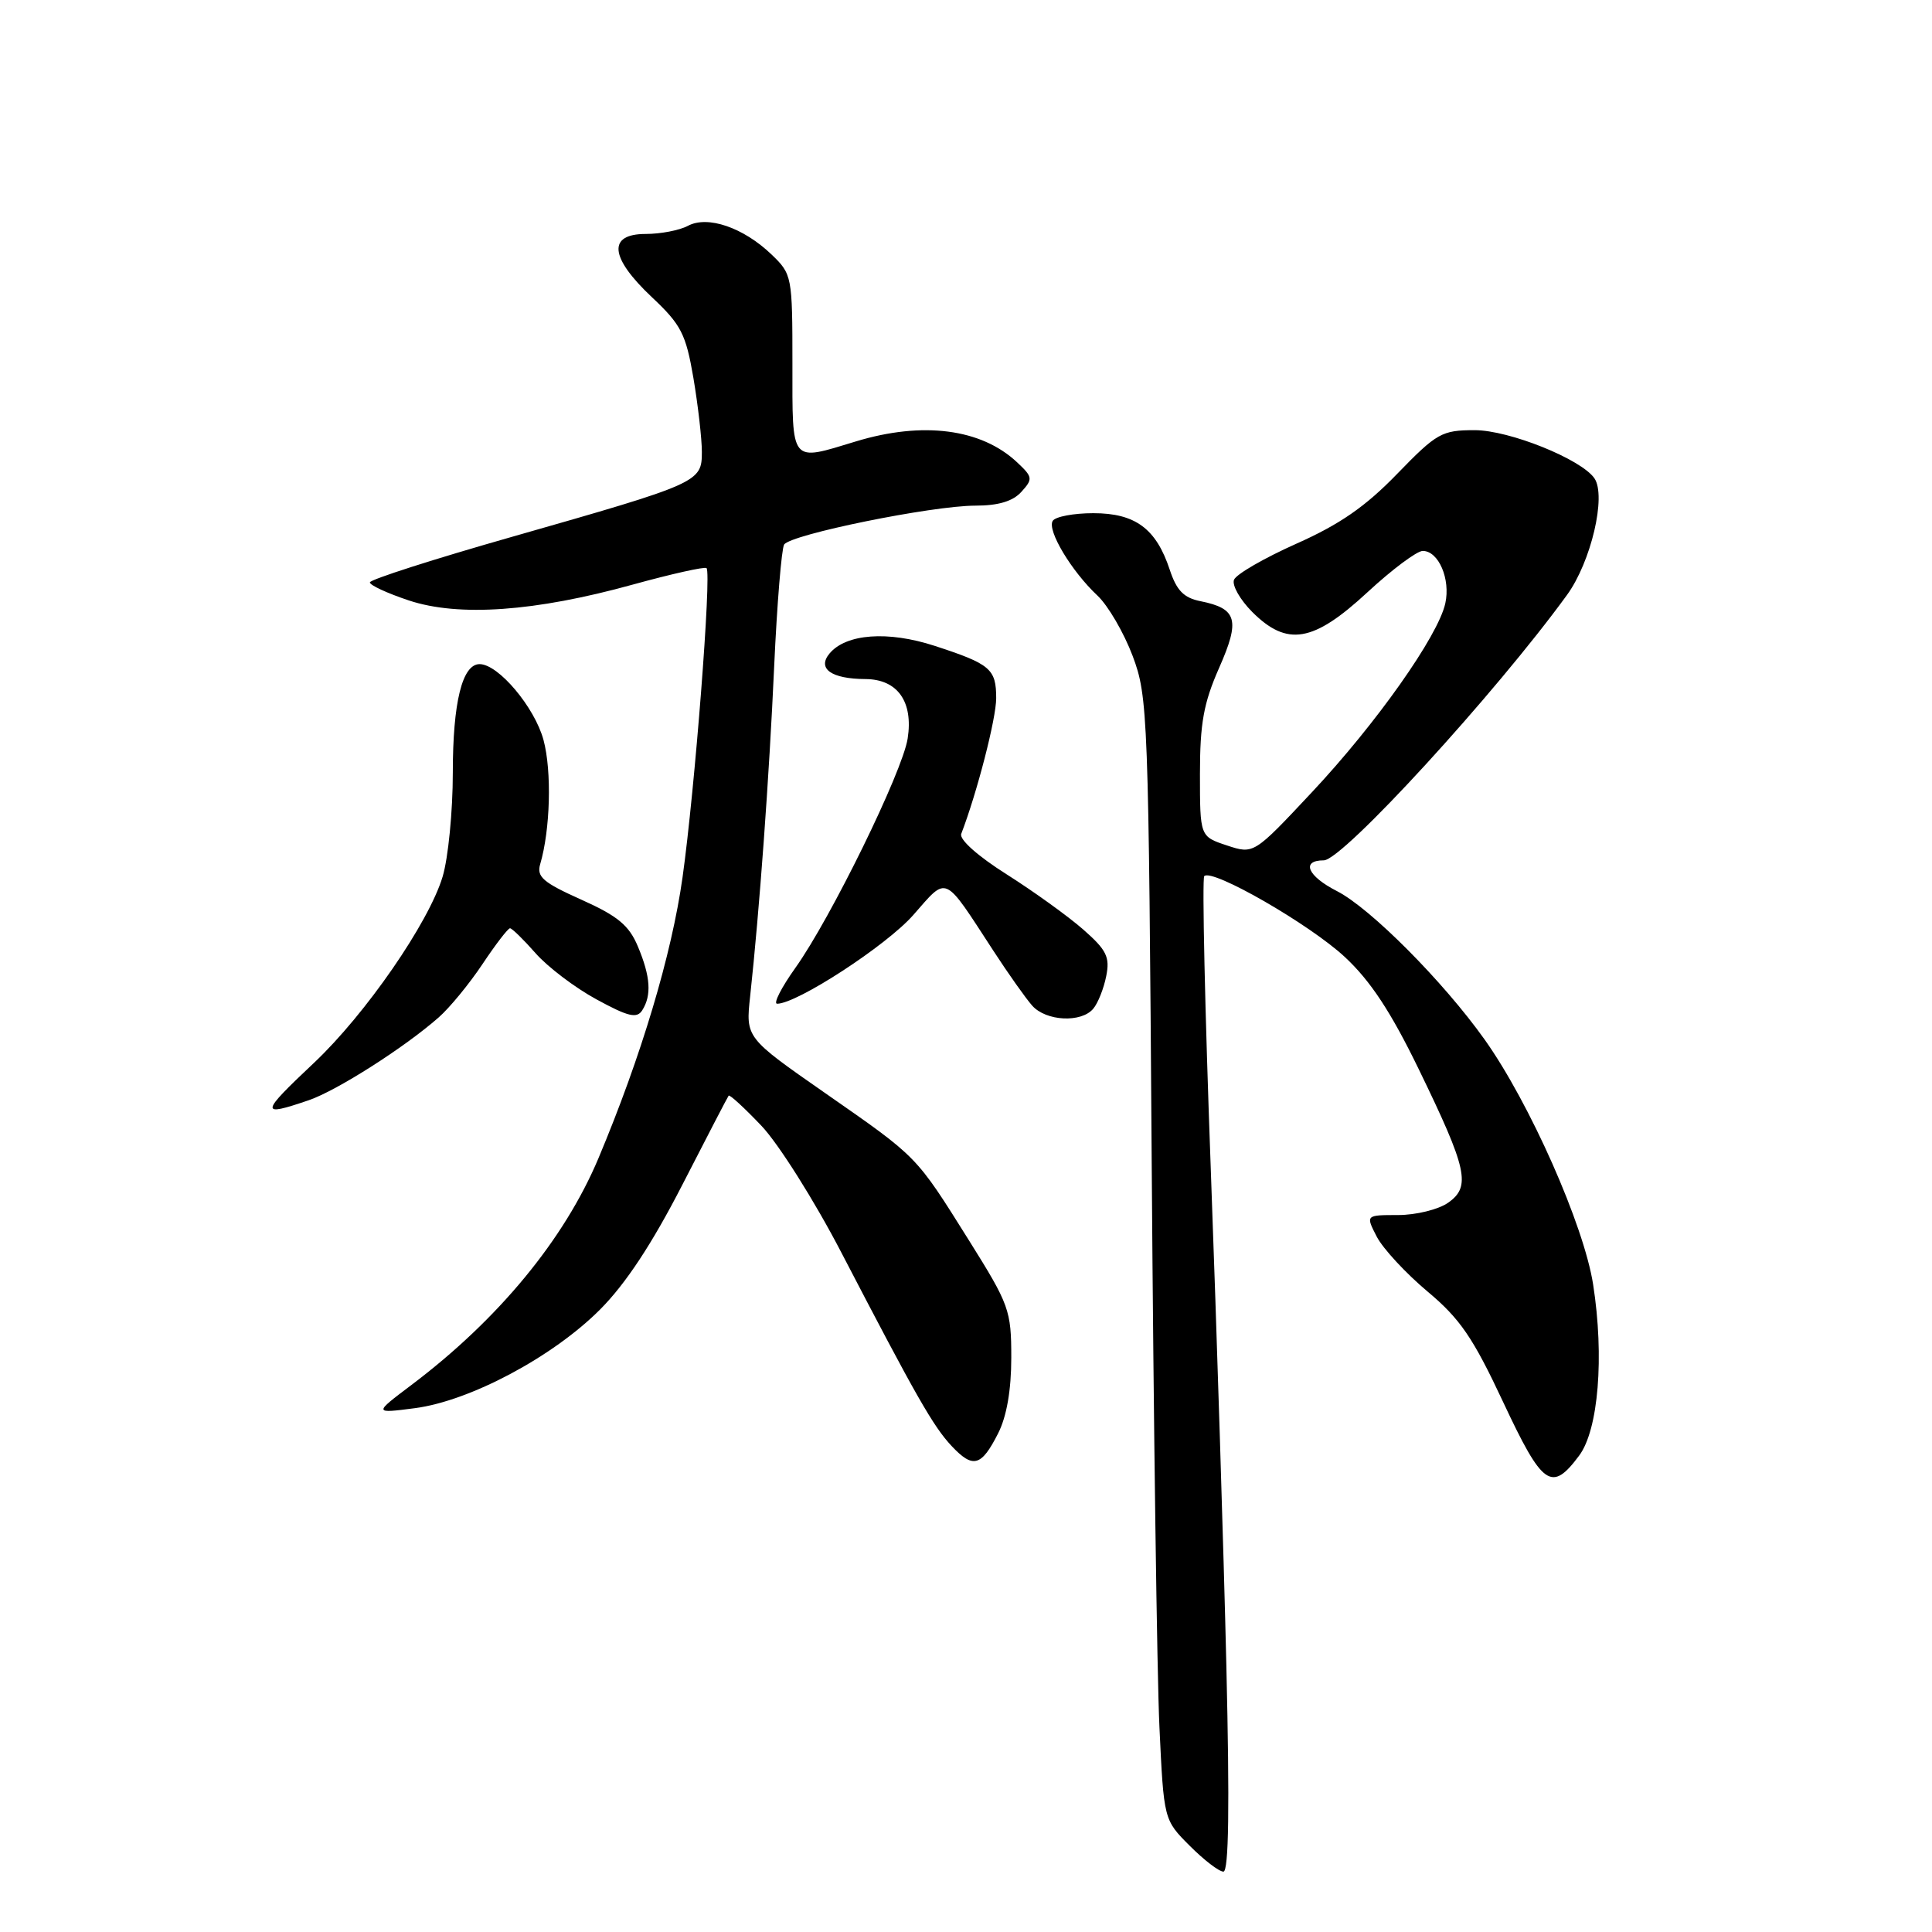 <?xml version="1.0" encoding="UTF-8" standalone="no"?>
<!DOCTYPE svg PUBLIC "-//W3C//DTD SVG 1.1//EN" "http://www.w3.org/Graphics/SVG/1.1/DTD/svg11.dtd" >
<svg xmlns="http://www.w3.org/2000/svg" xmlns:xlink="http://www.w3.org/1999/xlink" version="1.1" viewBox="0 0 256 256">
 <g >
 <path fill="currentColor"
d=" M 162.50 220.75 C 162.15 205.76 161.22 176.21 160.44 155.07 C 159.66 133.94 159.27 116.39 159.57 116.09 C 160.62 115.04 173.53 122.47 178.19 126.80 C 181.59 129.96 184.29 134.06 187.98 141.65 C 194.44 154.94 194.94 157.23 191.88 159.37 C 190.60 160.27 187.62 161.00 185.25 161.00 C 180.95 161.00 180.95 161.00 182.43 163.87 C 183.25 165.45 186.27 168.71 189.14 171.12 C 193.47 174.74 195.18 177.24 199.19 185.81 C 204.41 196.95 205.59 197.78 209.25 192.87 C 211.80 189.45 212.59 179.78 211.10 170.21 C 209.88 162.36 202.69 146.13 196.71 137.73 C 191.22 130.02 181.58 120.34 177.16 118.08 C 173.25 116.09 172.35 114.00 175.41 114.00 C 177.90 114.00 198.13 91.92 207.64 78.83 C 210.83 74.44 212.87 65.72 211.27 63.38 C 209.52 60.84 199.98 57.00 195.41 57.00 C 191.04 57.00 190.39 57.37 185.12 62.80 C 180.94 67.12 177.52 69.49 171.76 72.05 C 167.51 73.95 163.79 76.09 163.51 76.83 C 163.23 77.56 164.32 79.47 165.92 81.08 C 170.55 85.71 174.02 85.12 181.17 78.50 C 184.44 75.47 187.75 73.00 188.52 73.00 C 190.62 73.00 192.22 76.73 191.51 79.95 C 190.56 84.27 182.36 95.89 173.81 105.00 C 166.13 113.20 166.13 113.20 162.56 112.02 C 159.00 110.84 159.00 110.84 159.00 102.55 C 159.00 95.84 159.49 93.15 161.53 88.52 C 164.35 82.14 163.94 80.64 159.07 79.66 C 156.86 79.22 155.91 78.25 155.00 75.50 C 153.20 70.05 150.44 68.00 144.87 68.00 C 142.26 68.00 139.83 68.46 139.49 69.02 C 138.72 70.26 141.96 75.68 145.43 78.93 C 146.83 80.25 148.92 83.84 150.08 86.91 C 152.11 92.32 152.19 94.54 152.61 154.50 C 152.85 188.60 153.31 222.04 153.63 228.82 C 154.21 241.14 154.21 241.14 157.64 244.57 C 159.52 246.46 161.53 248.00 162.11 248.00 C 162.82 248.00 162.94 239.37 162.50 220.75 Z  M 132.25 189.94 C 133.39 187.70 134.00 184.20 134.00 179.90 C 134.00 173.62 133.73 172.88 128.42 164.40 C 121.29 153.03 121.71 153.46 109.31 144.82 C 98.80 137.50 98.80 137.50 99.40 132.00 C 100.63 120.65 101.92 103.01 102.58 88.34 C 102.96 80.00 103.56 72.72 103.90 72.16 C 104.73 70.82 123.52 67.00 129.25 67.00 C 132.28 67.00 134.22 66.42 135.34 65.17 C 136.89 63.46 136.85 63.21 134.75 61.24 C 130.01 56.80 122.26 55.80 113.41 58.49 C 104.65 61.15 105.00 61.58 105.00 48.19 C 105.00 36.58 104.95 36.33 102.22 33.71 C 98.49 30.14 93.76 28.52 91.14 29.93 C 90.03 30.52 87.53 31.00 85.57 31.00 C 80.48 31.00 80.78 34.11 86.38 39.38 C 90.26 43.03 90.88 44.25 91.88 50.08 C 92.49 53.70 93.00 58.11 93.00 59.88 C 93.00 63.90 92.69 64.04 67.85 71.13 C 57.49 74.08 49.01 76.80 49.01 77.17 C 49.00 77.54 51.32 78.61 54.17 79.56 C 60.79 81.76 70.92 81.04 83.85 77.46 C 89.00 76.04 93.39 75.06 93.62 75.28 C 94.30 75.96 92.07 104.65 90.44 116.25 C 89.00 126.51 84.97 139.97 79.30 153.47 C 74.77 164.24 66.03 174.84 54.50 183.53 C 49.50 187.30 49.50 187.30 54.98 186.59 C 62.29 185.63 73.26 179.79 79.51 173.52 C 82.91 170.11 86.40 164.81 90.41 157.00 C 93.65 150.68 96.41 145.36 96.55 145.18 C 96.69 145.01 98.65 146.81 100.90 149.18 C 103.16 151.56 107.93 159.12 111.50 166.00 C 121.44 185.12 123.65 189.00 126.11 191.62 C 128.93 194.62 130.03 194.32 132.25 189.94 Z  M 40.93 145.78 C 44.65 144.50 53.60 138.80 58.13 134.81 C 59.58 133.54 62.19 130.36 63.93 127.75 C 65.67 125.14 67.31 123.00 67.58 123.00 C 67.84 123.00 69.37 124.49 70.96 126.30 C 72.56 128.12 76.19 130.88 79.05 132.43 C 83.25 134.72 84.39 134.99 85.10 133.87 C 86.36 131.88 86.20 129.41 84.53 125.43 C 83.36 122.62 81.87 121.38 77.03 119.21 C 71.96 116.94 71.08 116.18 71.58 114.50 C 72.92 109.94 73.13 102.20 72.02 98.06 C 70.85 93.72 66.04 88.00 63.55 88.00 C 61.25 88.00 60.00 93.07 60.00 102.39 C 60.00 107.50 59.39 113.70 58.65 116.16 C 56.82 122.26 48.45 134.37 41.63 140.81 C 34.43 147.59 34.37 148.02 40.93 145.78 Z  M 144.87 133.65 C 145.49 132.91 146.26 130.97 146.58 129.34 C 147.09 126.81 146.63 125.88 143.53 123.16 C 141.52 121.40 136.95 118.11 133.38 115.85 C 129.58 113.45 127.08 111.23 127.37 110.49 C 129.48 104.99 132.00 95.20 132.00 92.52 C 132.00 88.63 131.24 87.99 123.85 85.58 C 117.65 83.56 112.10 83.97 109.91 86.60 C 108.25 88.61 110.16 89.96 114.69 89.98 C 118.93 90.01 121.03 92.97 120.27 97.86 C 119.59 102.26 110.09 121.66 105.39 128.25 C 103.53 130.86 102.44 133.00 102.97 133.00 C 105.61 133.00 117.47 125.28 121.01 121.25 C 125.61 116.02 124.94 115.72 131.64 126.00 C 133.61 129.03 135.92 132.29 136.77 133.25 C 138.60 135.32 143.29 135.56 144.87 133.65 Z "/>
</g>
</svg>